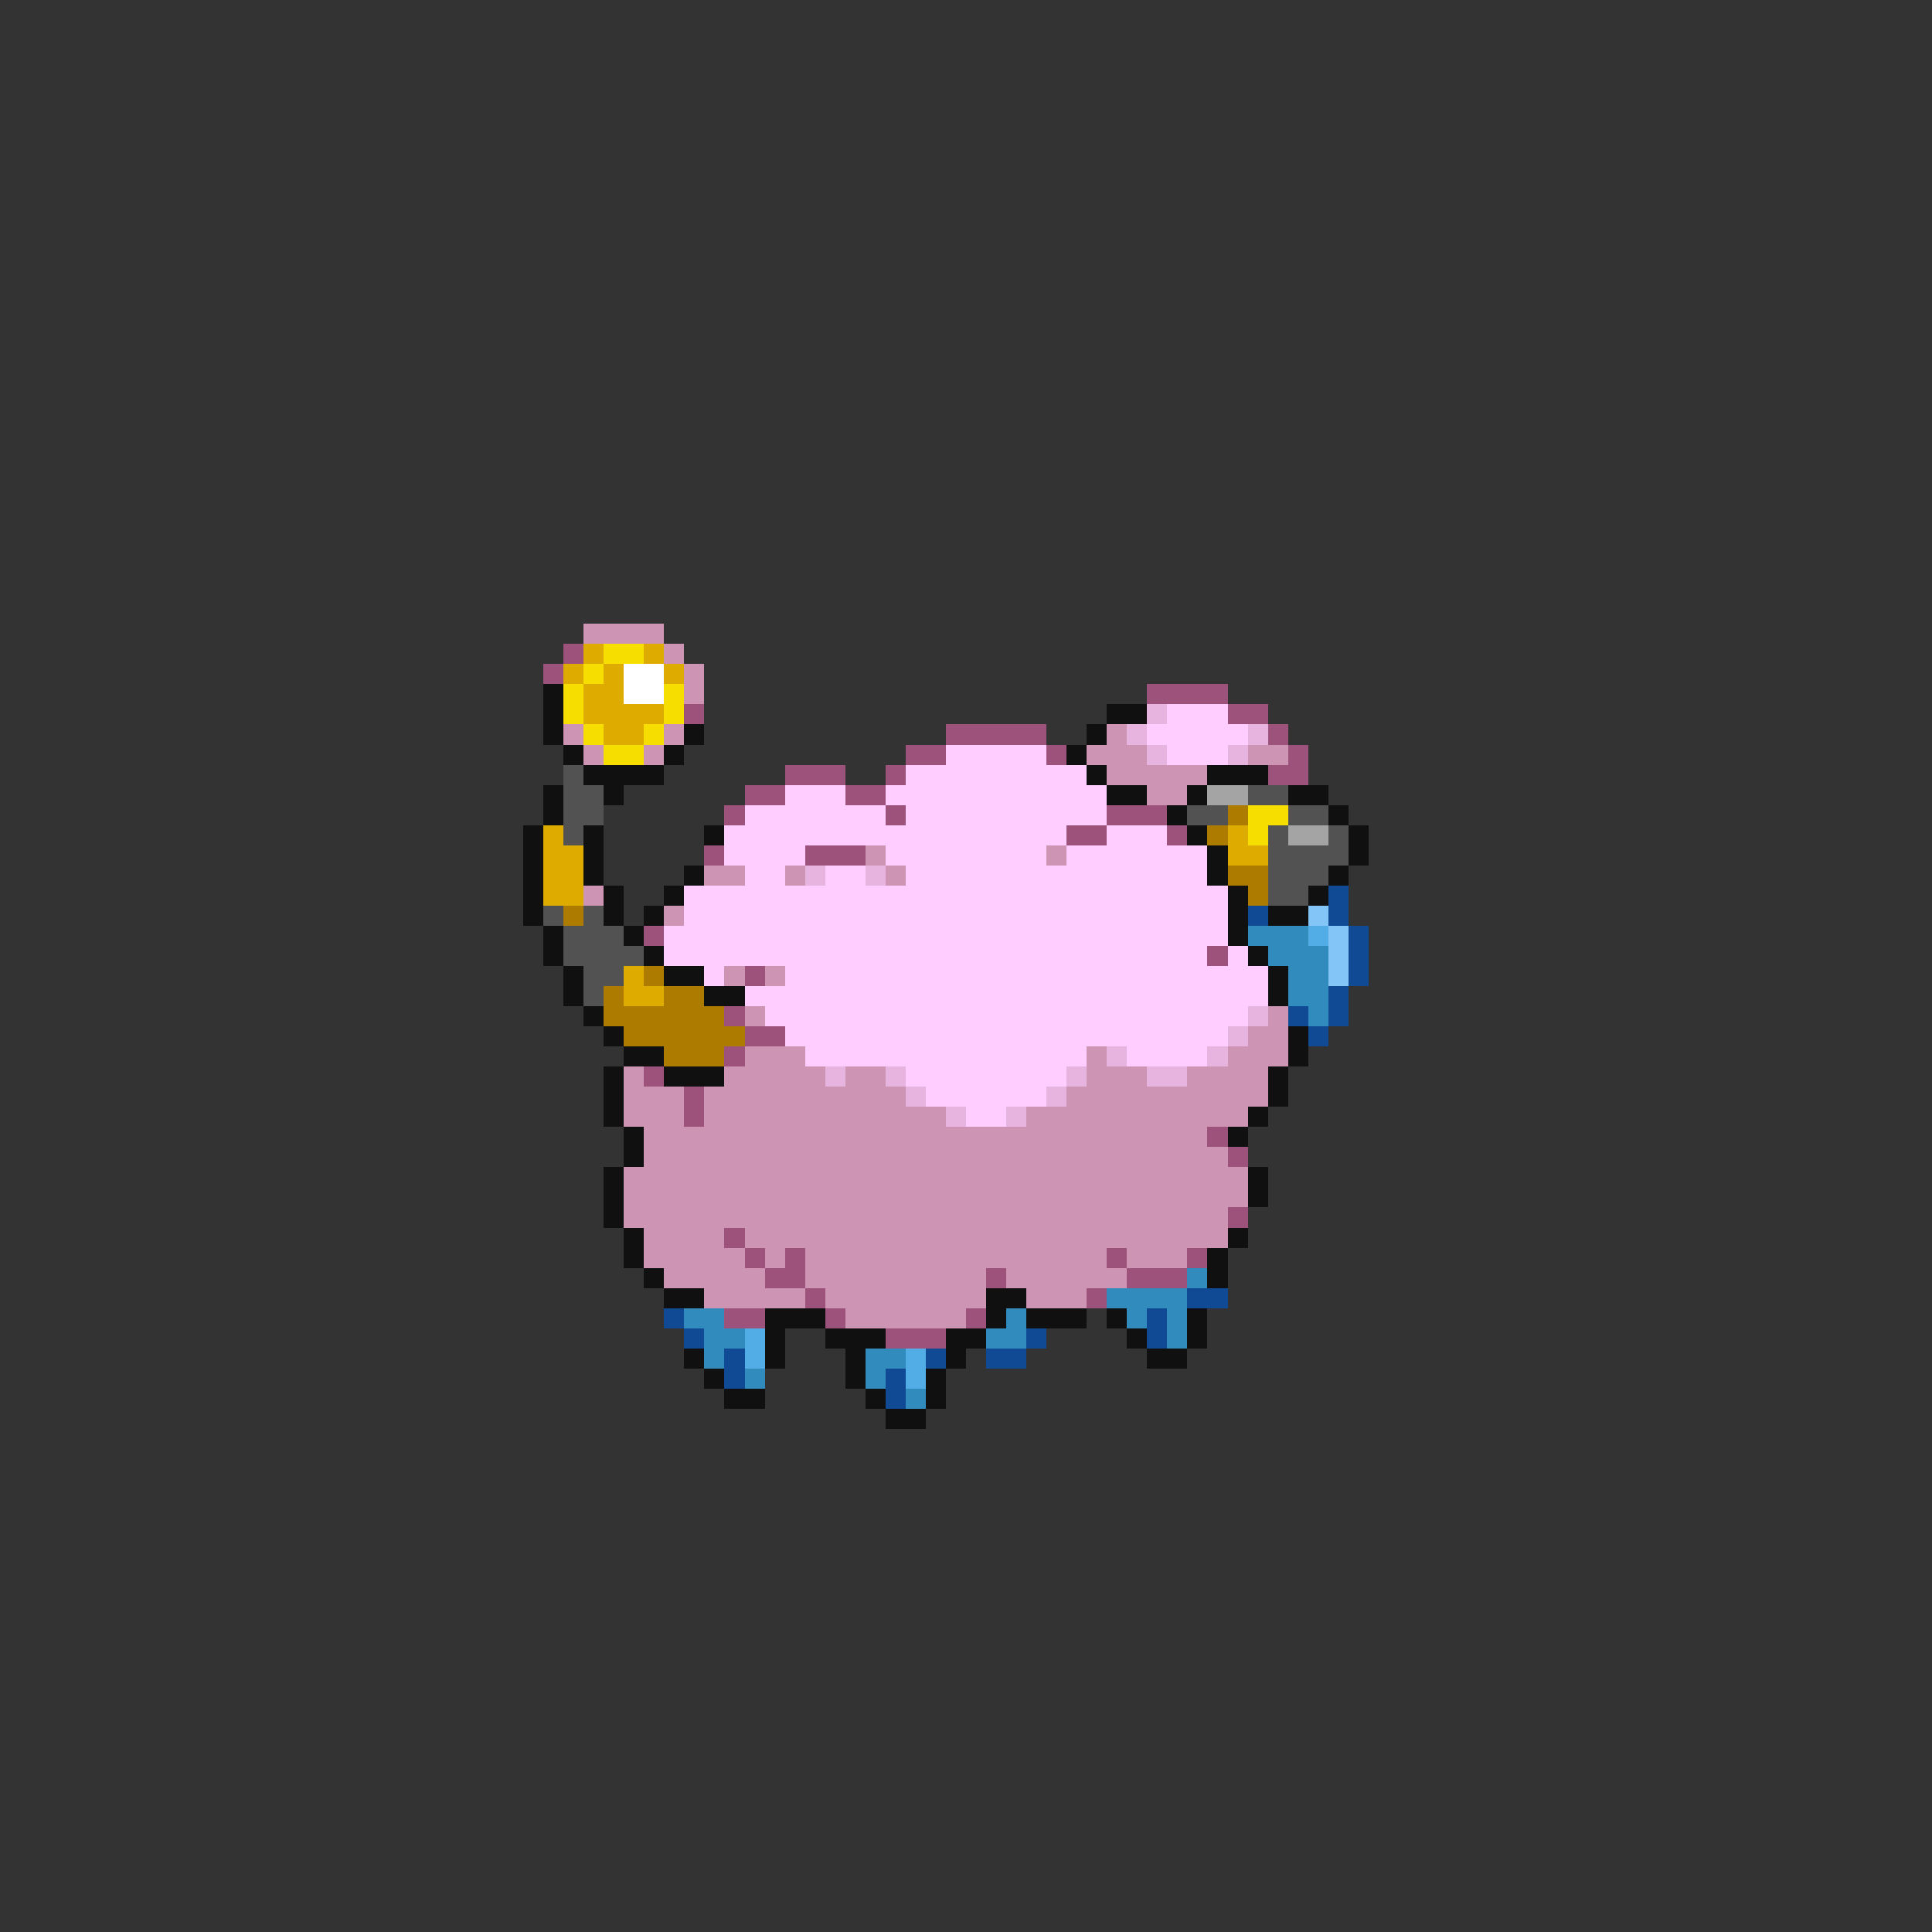 <svg xmlns="http://www.w3.org/2000/svg" viewBox="0 -0.5 96 96" shape-rendering="crispEdges">
<rect x="0" y="-0.5" width="96" height="96" fill="#333333" stroke="none"/>
<path stroke="#cd94b4" d="M29 31h4M33 32h1M34 33h1M34 34h1M28 36h1M33 36h1M55 36h1M29 37h1M32 37h1M54 37h3M62 37h2M55 38h5M57 39h2M43 42h1M52 42h1M35 43h2M39 43h1M44 43h1M29 44h1M33 45h1M36 48h1M38 48h1M37 50h1M63 50h1M62 51h2M37 52h3M54 52h1M61 52h3M31 53h1M36 53h5M42 53h2M54 53h3M59 53h4M31 54h3M35 54h10M53 54h10M31 55h3M35 55h12M51 55h11M32 56h28M32 57h29M31 58h31M31 59h31M31 60h30M32 61h4M37 61h24M32 62h5M38 62h1M40 62h15M56 62h3M33 63h5M40 63h9M50 63h6M35 64h5M41 64h8M51 64h3M42 65h6" />
<path stroke="#9c527b" d="M28 32h1M27 33h1M57 34h4M34 35h1M61 35h2M47 36h5M63 36h1M45 37h2M52 37h1M64 37h1M39 38h3M44 38h1M63 38h2M37 39h2M42 39h2M36 40h1M44 40h1M55 40h3M53 41h2M58 41h1M35 42h1M40 42h3M32 46h1M60 47h1M37 48h1M36 50h1M37 51h2M36 52h1M32 53h1M34 54h1M34 55h1M60 56h1M61 57h1M61 60h1M36 61h1M37 62h1M39 62h1M55 62h1M59 62h1M38 63h2M49 63h1M56 63h3M40 64h1M54 64h1M36 65h2M41 65h1M48 65h1M44 66h3" />
<path stroke="#deac00" d="M29 32h1M32 32h1M28 33h1M30 33h1M33 33h1M29 34h2M29 35h4M30 36h2M27 41h1M61 41h1M27 42h2M61 42h2M27 43h2M27 44h2M31 48h1M31 49h2" />
<path stroke="#f6de00" d="M30 32h2M29 33h1M28 34h1M33 34h1M28 35h1M33 35h1M29 36h1M32 36h1M30 37h2M62 40h2M62 41h1" />
<path stroke="#ffffff" d="M31 33h2M31 34h2" />
<path stroke="#101010" d="M27 34h1M27 35h1M55 35h2M27 36h1M34 36h1M54 36h1M28 37h1M33 37h1M53 37h1M29 38h4M54 38h1M60 38h3M27 39h1M30 39h1M55 39h2M59 39h1M64 39h2M27 40h1M58 40h1M66 40h1M26 41h1M29 41h1M35 41h1M59 41h1M67 41h1M26 42h1M29 42h1M60 42h1M67 42h1M26 43h1M29 43h1M34 43h1M60 43h1M66 43h1M26 44h1M30 44h1M33 44h1M61 44h1M65 44h1M26 45h1M30 45h1M32 45h1M61 45h1M63 45h2M27 46h1M31 46h1M61 46h1M27 47h1M32 47h1M62 47h1M28 48h1M33 48h2M63 48h1M28 49h1M35 49h2M63 49h1M29 50h1M30 51h1M64 51h1M31 52h2M64 52h1M30 53h1M33 53h3M63 53h1M30 54h1M63 54h1M30 55h1M62 55h1M31 56h1M61 56h1M31 57h1M30 58h1M62 58h1M30 59h1M62 59h1M30 60h1M31 61h1M61 61h1M31 62h1M60 62h1M32 63h1M60 63h1M33 64h2M49 64h2M38 65h3M49 65h1M51 65h3M55 65h1M59 65h1M38 66h1M41 66h3M47 66h2M56 66h1M59 66h1M34 67h1M38 67h1M42 67h1M47 67h1M57 67h2M35 68h1M42 68h1M46 68h1M36 69h2M43 69h1M46 69h1M44 70h2" />
<path stroke="#e6b4de" d="M57 35h1M56 36h1M62 36h1M57 37h1M61 37h1M40 43h1M43 43h1M62 50h1M61 51h1M55 52h1M60 52h1M41 53h1M44 53h1M53 53h1M57 53h2M45 54h1M52 54h1M47 55h1M50 55h1" />
<path stroke="#ffcdff" d="M58 35h3M57 36h5M47 37h5M58 37h3M45 38h9M39 39h3M44 39h11M37 40h7M45 40h10M36 41h17M55 41h3M36 42h4M44 42h8M53 42h7M37 43h2M41 43h2M45 43h15M34 44h27M34 45h27M33 46h28M33 47h27M61 47h1M35 48h1M39 48h24M37 49h26M38 50h24M39 51h22M40 52h14M56 52h4M45 53h8M46 54h6M48 55h2" />
<path stroke="#525252" d="M28 38h1M28 39h2M62 39h2M28 40h2M59 40h2M64 40h2M28 41h1M63 41h1M66 41h1M63 42h4M63 43h3M63 44h2M27 45h1M29 45h1M28 46h3M28 47h4M29 48h2M29 49h1" />
<path stroke="#a4a4a4" d="M60 39h2M64 41h2" />
<path stroke="#ac7b00" d="M61 40h1M60 41h1M61 43h2M62 44h1M28 45h1M32 48h1M30 49h1M33 49h2M30 50h6M31 51h6M33 52h3" />
<path stroke="#104a94" d="M66 44h1M62 45h1M66 45h1M67 46h1M67 47h1M67 48h1M66 49h1M64 50h1M66 50h1M65 51h1M59 64h2M33 65h1M57 65h1M34 66h1M51 66h1M57 66h1M36 67h1M46 67h1M49 67h2M36 68h1M44 68h1M44 69h1" />
<path stroke="#83c5f6" d="M65 45h1M66 46h1M66 47h1M66 48h1" />
<path stroke="#318bbd" d="M62 46h3M63 47h3M64 48h2M64 49h2M65 50h1M59 63h1M55 64h4M34 65h2M50 65h1M56 65h1M58 65h1M35 66h2M49 66h2M58 66h1M35 67h1M43 67h2M37 68h1M43 68h1M45 69h1" />
<path stroke="#52ace6" d="M65 46h1M37 66h1M37 67h1M45 67h1M45 68h1" />
</svg>